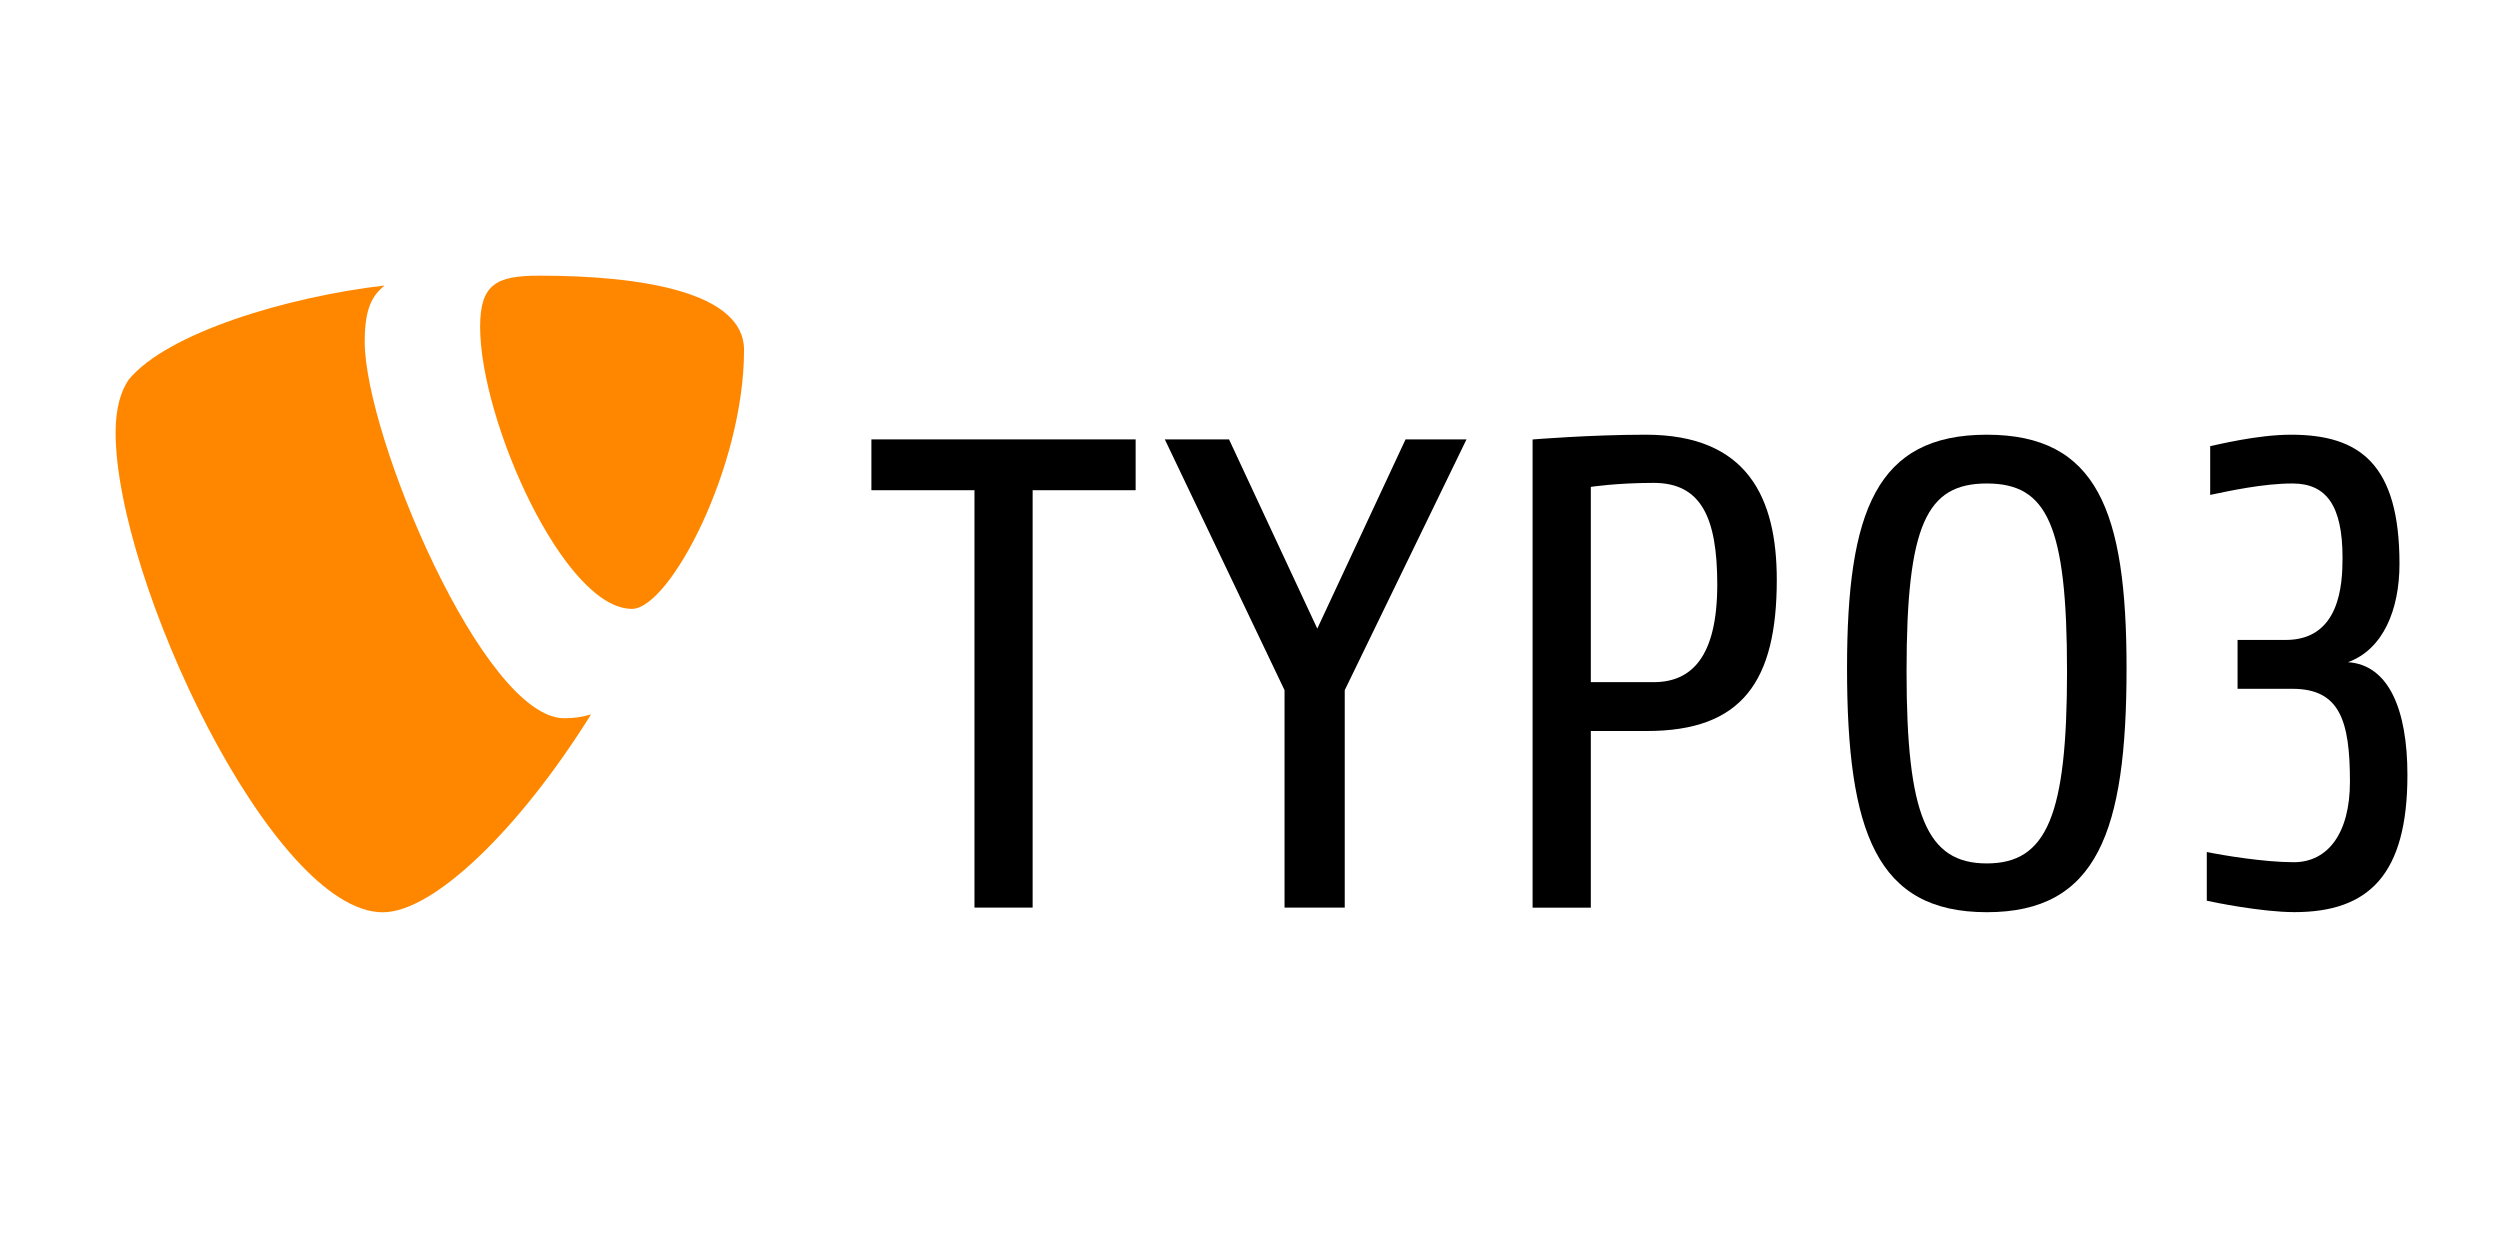 <svg xmlns="http://www.w3.org/2000/svg" xml:space="preserve" id="Ebene_1" width="120" height="60" x="0" y="0" version="1.1"><style id="style1" type="text/css">.st0{fill:#ff8700}</style><g id="g7" transform="translate(5.549 13.232)scale(.363)"><g id="g4"><path id="polygon1" d="M113.57 28.37v55.19h7.69V28.37h13.62v-6.72H99.94v6.72z"/><path id="polygon2" d="m158.9 46.67-11.67-25.02h-8.49l15.83 33.16v28.75h7.96V54.81l16.1-33.16h-8.06z"/><path id="path2" d="M247.43 21.03c-14.59 0-18.48 10.08-18.48 30.87 0 21.66 3.89 32.27 18.48 32.27s18.48-10.61 18.48-32.27c0-20.79-3.89-30.87-18.48-30.87m0 56.69c-7.95 0-10.61-6.38-10.61-25.38 0-19.46 2.66-24.86 10.61-24.86s10.61 5.4 10.61 24.86c0 19.01-2.65 25.38-10.61 25.38"/><path id="path3" d="M295.18 51.11c4.69-1.69 6.82-6.99 6.82-13 0-13.18-5.23-17.08-14.33-17.08-4.5 0-9.73 1.33-10.7 1.51v6.45c2.56-.53 6.99-1.51 10.88-1.51 4.42 0 6.62 2.83 6.62 9.82 0 3.53-.34 10.87-7.52 10.87h-6.36v6.46h7.26c6.28 0 7.6 4.25 7.6 12.29 0 6.82-2.93 10.64-7.43 10.64-3.9 0-9.37-.91-11.5-1.35v6.44c.81.19 7.26 1.51 11.59 1.51 9.82 0 14.94-4.94 14.94-18.13 0-8.65-2.47-14.57-7.87-14.92"/><path id="path4" d="M202.33 21.03c-7.34 0-14.96.63-14.96.63v61.91h7.7V60.21h7.43c12.56 0 17.16-6.55 17.16-19.99 0-10.88-3.89-19.19-17.33-19.19m1.05 32.72h-8.31V27.93s3.45-.53 8.31-.53c6.28 0 8.41 4.59 8.41 13.44 0 9.64-3.45 12.91-8.41 12.91"/></g><g id="g6"><path id="path5" d="M32.94 8.72c0-4.58 1.08-6.1 2.61-7.42C22.46 2.83 6.76 7.63 1.74 13.74.66 15.27 0 17.66 0 20.72c0 19.41 20.72 63.46 35.33 63.46 6.76 0 18.16-11.11 27.54-26.17-1.25.37-2.24.51-3.55.51-10.69-.01-26.38-37.37-26.38-49.8" class="st0"/><path id="path6" d="M56.05 0c-5.67 0-7.85 1.09-7.85 6.76 0 12.43 11.12 37.3 20.07 37.3 5.01 0 14.83-18.76 14.83-34.25C83.1 2.18 69.57 0 56.05 0" class="st0"/></g></g></svg>